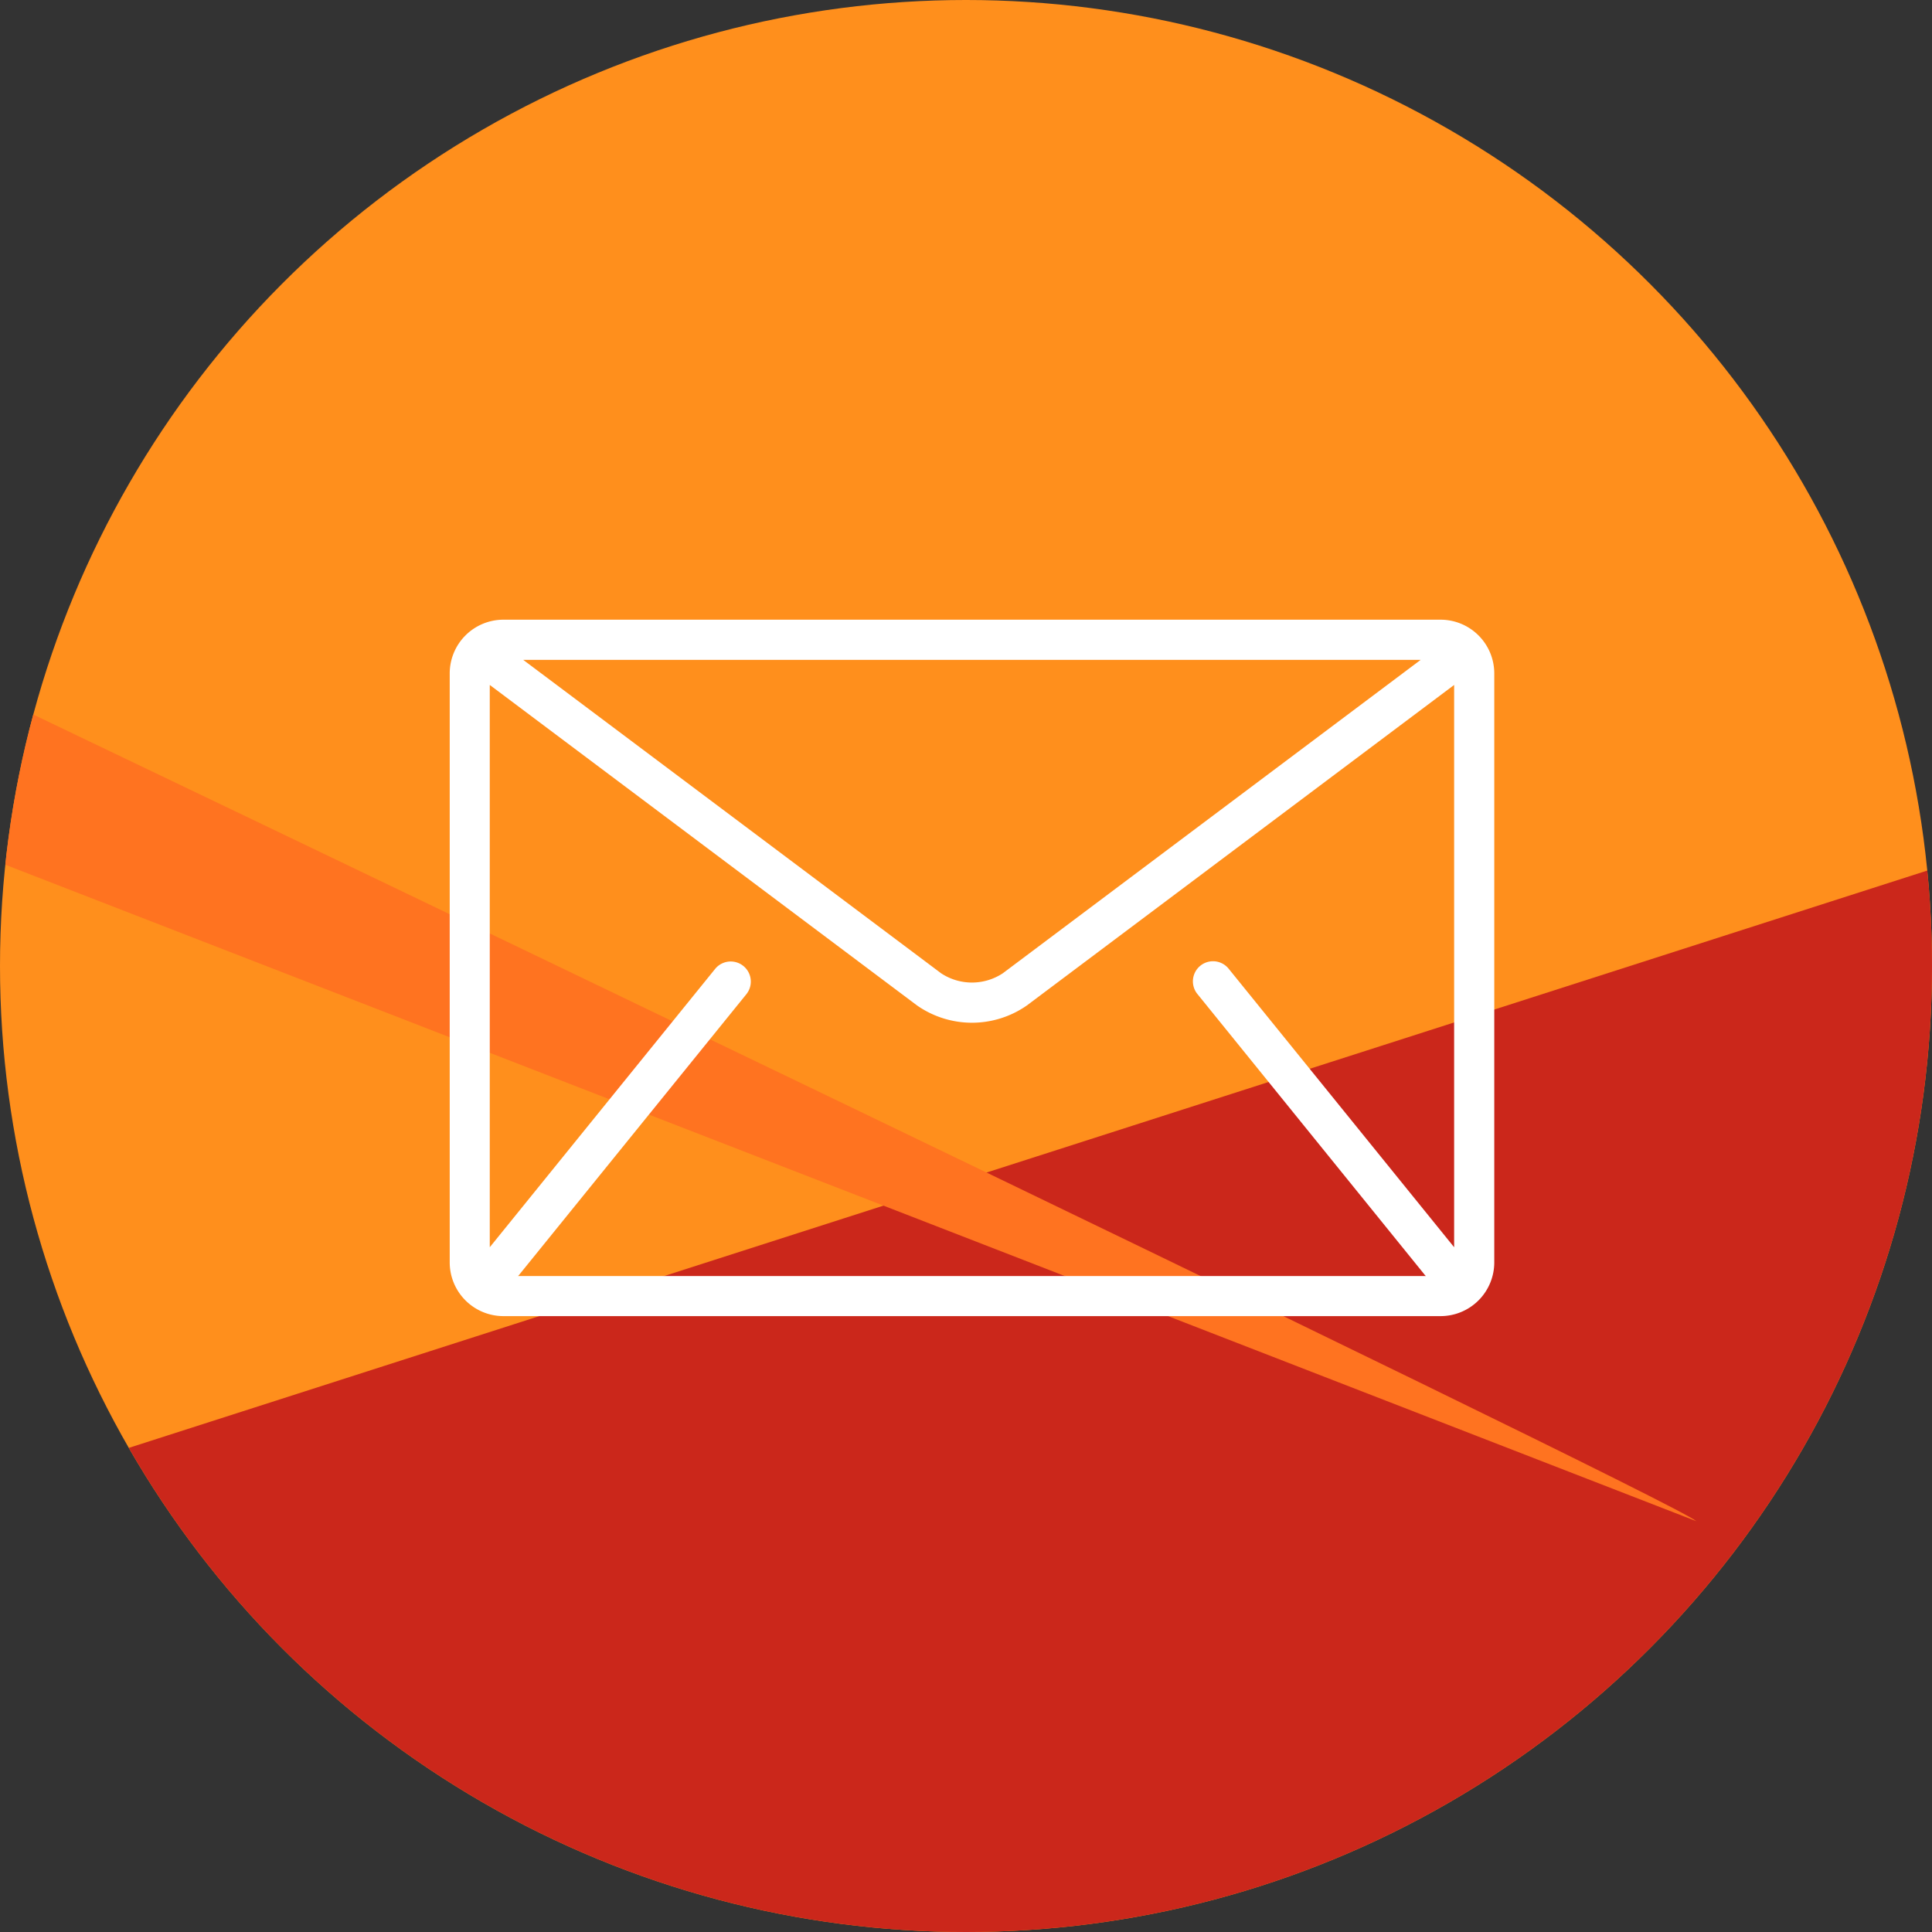 <svg xmlns="http://www.w3.org/2000/svg" xmlns:xlink="http://www.w3.org/1999/xlink" width="902.6" height="902.6" viewBox="0 0 902.6 902.6"><rect x="0" y="0" width="902.6" height="902.6" fill="#333333" stroke="none"/><defs><clipPath id="a"><circle cx="-504.07" cy="520.67" r="451.3" fill="none"/></clipPath><clipPath id="b"><circle cx="451.3" cy="451.3" r="451.3" fill="none"/></clipPath></defs><g clip-path="url(#a)"><path d="M202.69,1006V393.32L-1705.65,1006Z" fill="#cb271b"/></g><circle cx="451.3" cy="451.3" r="451.3" fill="#ff8f1c"/><g clip-path="url(#b)"><path d="M1158.06,936.59V324L-750.28,936.59Z" fill="#cb271b"/><path d="M792.5,710.68C780.91,700-4.95,324-4.95,324L-45.41,385.4Z" fill="#ff7320"/></g><path d="M673.1,289.51h-438a25.11,25.11,0,0,0-25,25V589.87a25.11,25.11,0,0,0,25,25h438a25.11,25.11,0,0,0,25-25V314.54A25.11,25.11,0,0,0,673.1,289.51Zm-9.4,18.78L468.48,454.71a26.16,26.16,0,0,1-28.8,0L244.46,308.29ZM559.42,464.4,665.8,595.81c.11.13.24.23.35.35H242c.11-.12.24-.22.35-.35L348.75,464.4a9.39,9.39,0,0,0-14.6-11.81L228.81,582.69V320L428.43,469.73a44.81,44.81,0,0,0,51.31,0L679.35,320V582.69L574,452.56a9.39,9.39,0,0,0-14.6,11.82Z" fill="#fff"/></svg>